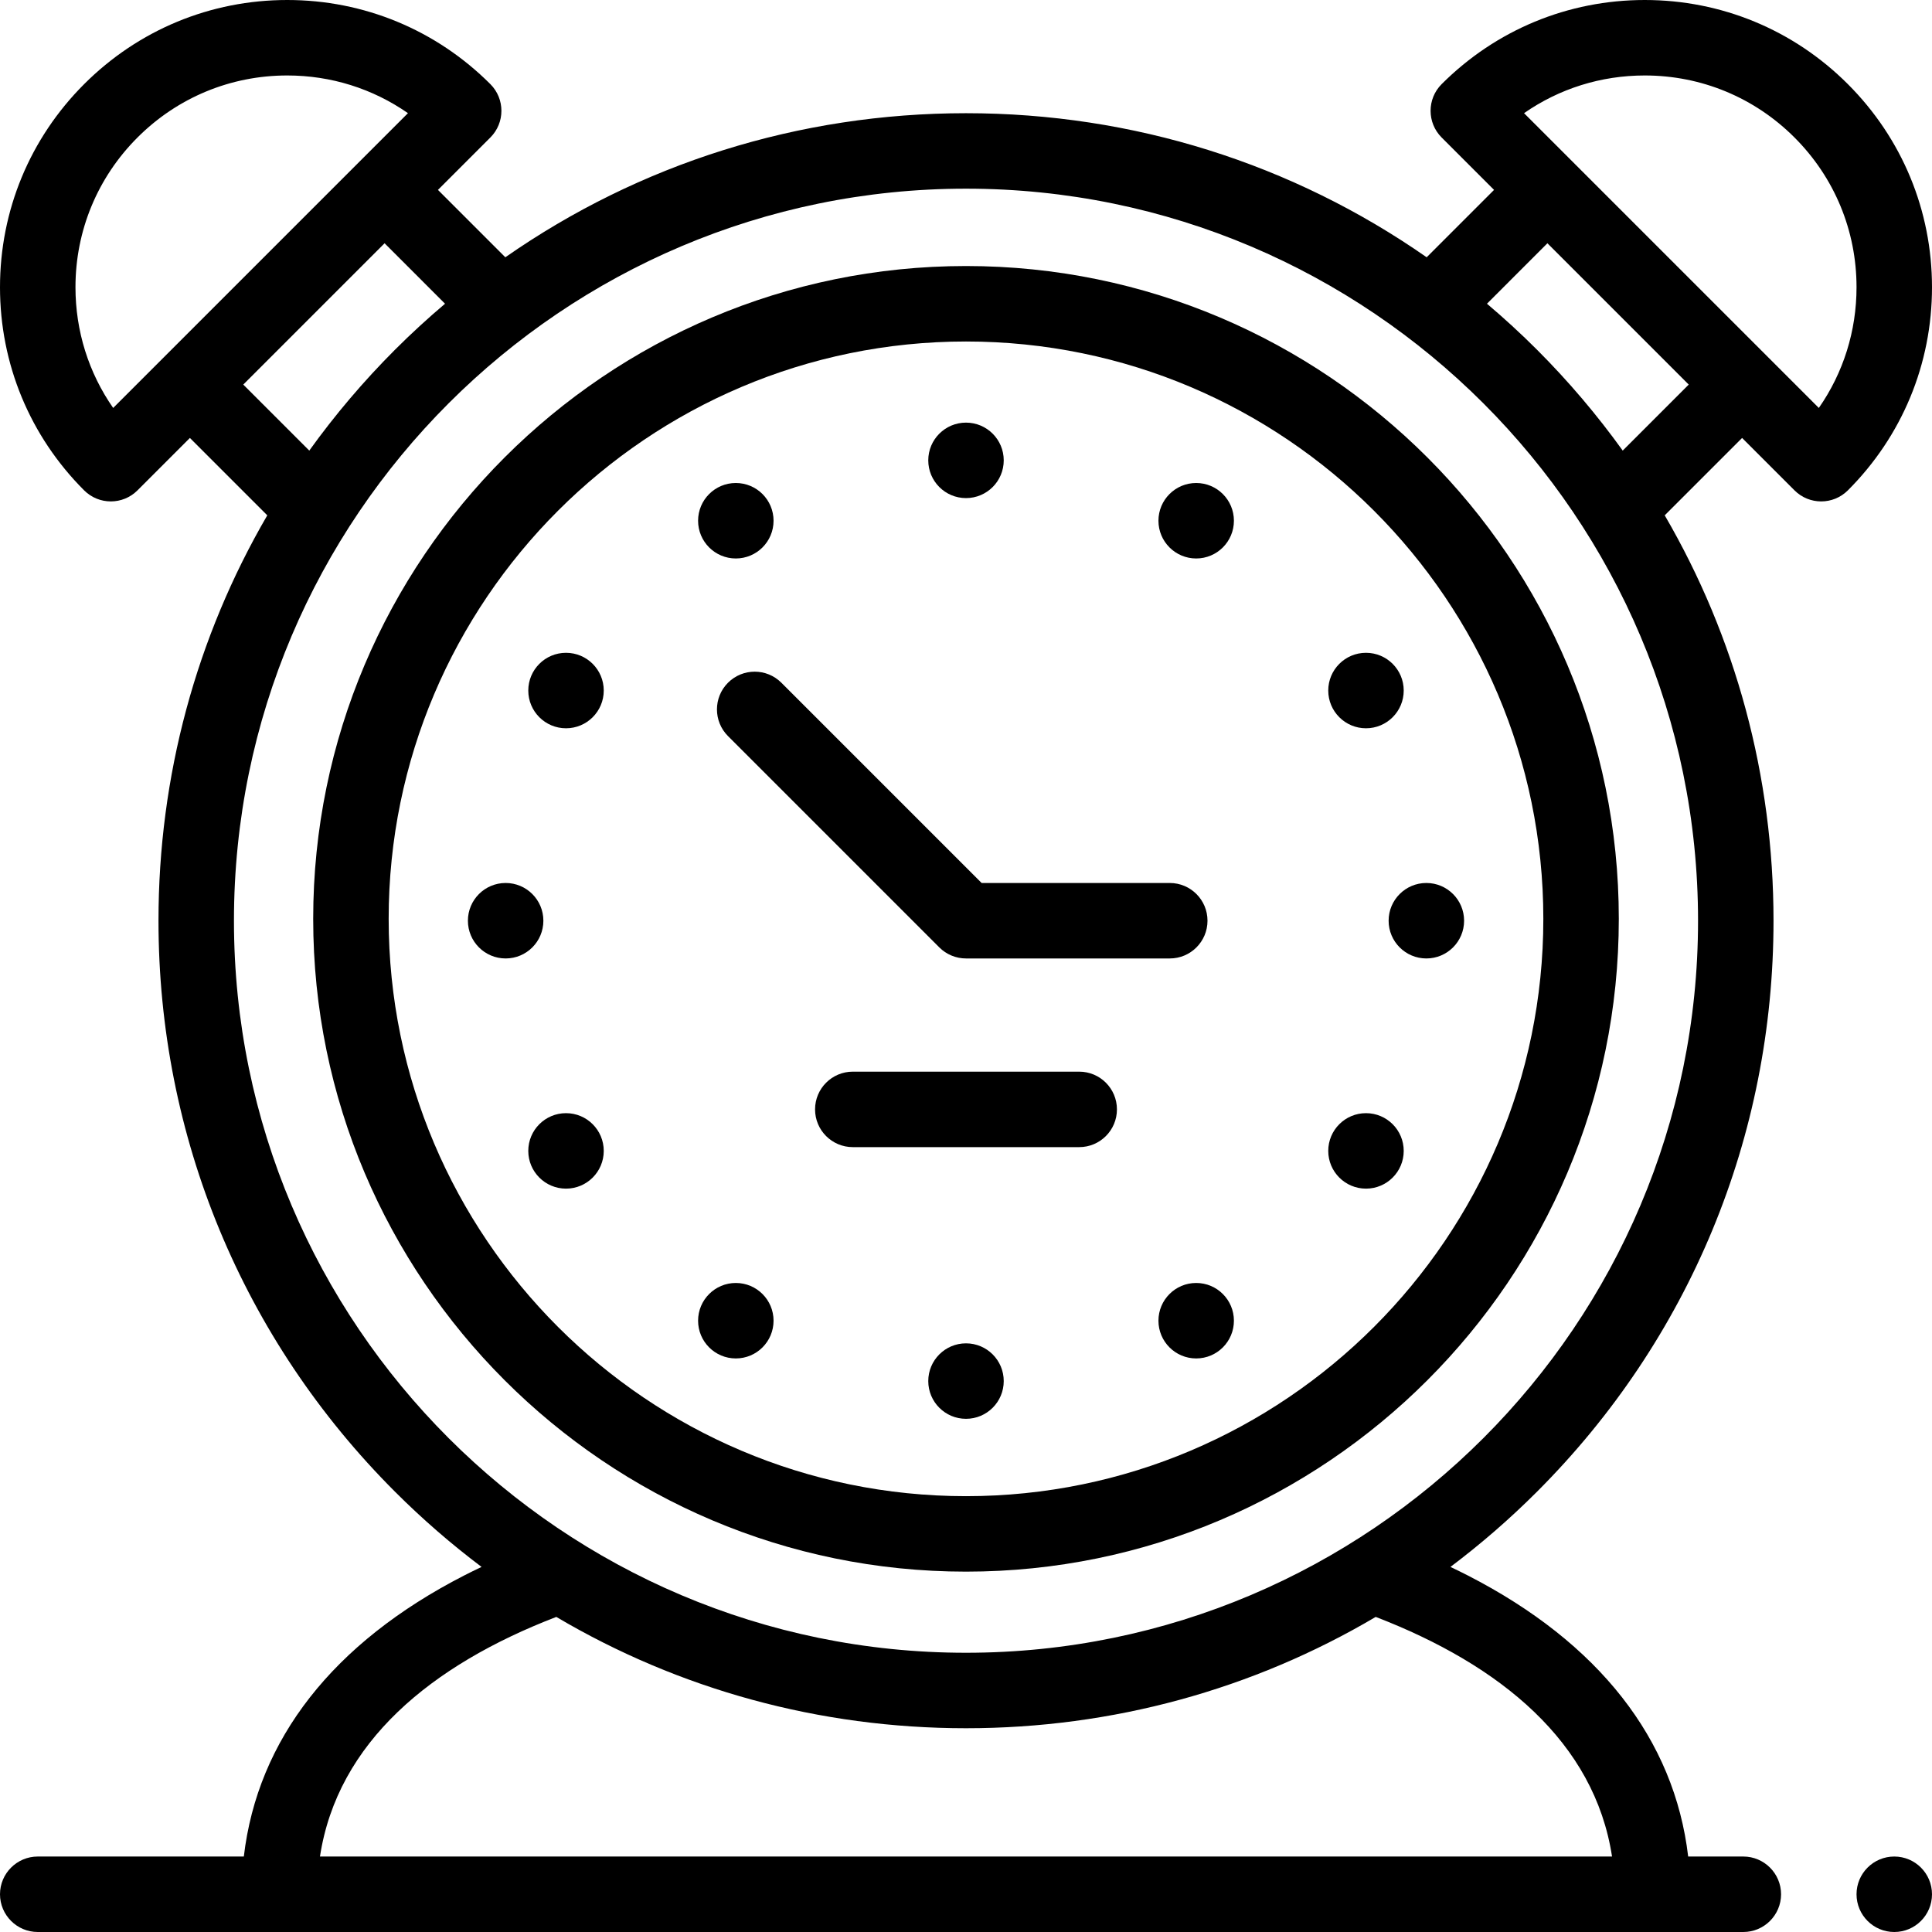 <?xml version="1.0" encoding="iso-8859-1"?>
<!-- Generator: Adobe Illustrator 19.0.0, SVG Export Plug-In . SVG Version: 6.00 Build 0)  -->
<svg version="1.1" id="Capa_1" xmlns="http://www.w3.org/2000/svg" xmlns:xlink="http://www.w3.org/1999/xlink" x="0px" y="0px"
	 viewBox="0 0 512 512" style="enable-background:new 0 0 512 512;" xml:space="preserve">
<g>
	<g>
		<g>
			<path d="M489.704,22.296C475.326,7.918,456.21,0,435.877,0c-20.333,0-39.449,7.918-53.827,22.296
				c-3.905,3.905-3.905,10.237,0,14.143l13.888,13.888l-17.855,17.855C342.508,43.369,300.283,30,256,30
				c-44.283,0-86.508,13.369-122.082,38.182l-17.855-17.856l13.888-13.888c3.905-3.905,3.905-10.237,0-14.143
				C115.572,7.918,96.456,0,76.123,0S36.674,7.918,22.296,22.296S0,55.79,0,76.123s7.918,39.449,22.296,53.827
				c1.953,1.952,4.512,2.929,7.071,2.929s5.118-0.977,7.071-2.929l13.888-13.888l20.507,20.506C52.033,168.849,42,205.651,42,244
				c0,57.161,22.26,110.901,62.679,151.321c7.237,7.236,14.907,13.88,22.941,19.929c-1.564,0.744-3.113,1.499-4.628,2.276
				C88.261,435.35,68.259,460.954,64.616,492H10c-5.51,0-10,4.49-10,10s4.49,10,10,10h452c5.51,0,10-4.49,10-10s-4.49-10-10-10
				h-14.616c-3.643-31.046-23.645-56.65-58.375-74.474c-1.515-0.777-3.063-1.533-4.628-2.276
				c8.034-6.049,15.704-12.692,22.94-19.929C447.74,354.901,470,301.161,470,244c0-38.349-10.033-75.151-28.833-107.431
				l20.507-20.506l13.888,13.888c1.953,1.952,4.512,2.929,7.071,2.929s5.118-0.977,7.071-2.929
				C504.082,115.572,512,96.456,512,76.123S504.082,36.674,489.704,22.296z M29.991,108.112C23.496,98.789,20,87.725,20,76.123
				c0-14.991,5.838-29.085,16.438-39.685C47.038,25.838,61.132,20,76.123,20c11.602,0,22.666,3.496,31.989,9.991L29.991,108.112z
				 M64.469,101.92l37.451-37.451l16.019,16.02c-4.558,3.862-8.988,7.918-13.26,12.19c-8.367,8.367-15.943,17.313-22.717,26.734
				L64.469,101.92z M427.206,492H84.794c4.645-30.305,29.479-50.736,62.631-63.5C179.978,447.731,217.198,458,256,458
				c38.803,0,76.024-10.269,108.577-29.502C397.729,441.263,422.561,461.695,427.206,492z M450,244c0,106.972-87.028,194-194,194
				S62,350.972,62,244S149.028,50,256,50S450,137.028,450,244z M430.038,119.413c-6.774-9.421-14.35-18.367-22.717-26.734
				c-4.272-4.272-8.702-8.329-13.26-12.19l16.019-16.02l37.451,37.451L430.038,119.413z M482.009,108.112l-78.121-78.121
				C413.211,23.496,424.275,20,435.877,20c14.991,0,29.085,5.838,39.685,16.438C486.162,47.038,492,61.132,492,76.123
				C492,87.725,488.504,98.789,482.009,108.112z"/>
			<path d="M256,70.5c-95.393,0-173,77.607-173,173s77.607,173,173,173s173-77.607,173-173S351.393,70.5,256,70.5z M256,396.5
				c-84.364,0-153-68.636-153-153s68.636-153,153-153s153,68.636,153,153S340.364,396.5,256,396.5z"/>
			<path d="M192.929,180.929c-3.905,3.905-3.905,10.237,0,14.143l56,56c1.876,1.875,4.419,2.929,7.071,2.929h54
				c5.522,0,10-4.478,10-10c0-5.522-4.478-10-10-10h-49.857l-53.071-53.071C203.165,177.024,196.835,177.024,192.929,180.929z"/>
			<path d="M286,284h-60c-5.522,0-10,4.478-10,10c0,5.522,4.478,10,10,10h60c5.522,0,10-4.478,10-10
				C296,288.478,291.522,284,286,284z"/>
			<circle cx="502" cy="502" r="10"/>
			<circle cx="317" cy="350" r="10"/>
			<circle cx="362" cy="305" r="10"/>
			<circle cx="378" cy="244" r="10"/>
			<circle cx="362" cy="183" r="10"/>
			<circle cx="256" cy="122" r="10"/>
			<circle cx="195" cy="138" r="10"/>
			<circle cx="150" cy="183" r="10"/>
			<circle cx="134" cy="244" r="10"/>
			<circle cx="150" cy="305" r="10"/>
			<circle cx="195" cy="350" r="10"/>
			<circle cx="256" cy="366" r="10"/>
			<circle cx="317" cy="138" r="10"/>
		</g>
	</g>
</g>
<g>
</g>
<g>
</g>
<g>
</g>
<g>
</g>
<g>
</g>
<g>
</g>
<g>
</g>
<g>
</g>
<g>
</g>
<g>
</g>
<g>
</g>
<g>
</g>
<g>
</g>
<g>
</g>
<g>
</g>
</svg>
